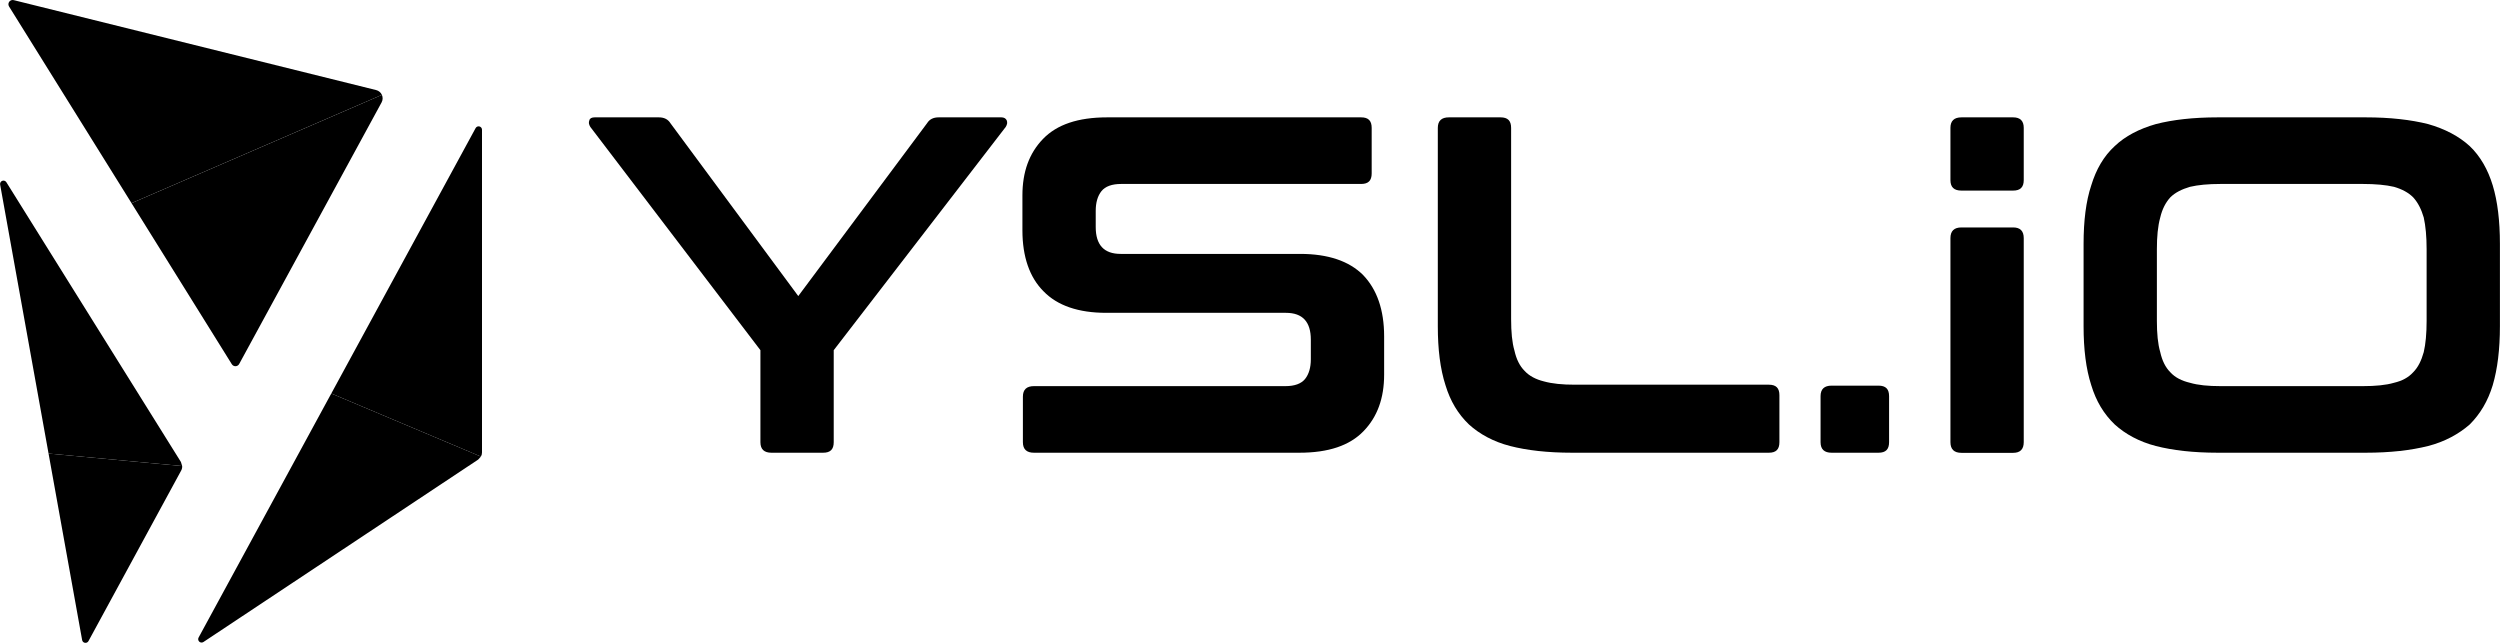 <svg width="280" height="72" viewBox="0 0 280 72" fill="none" xmlns="http://www.w3.org/2000/svg">
<path d="M73.791 13.144C74.382 13.144 74.811 13.359 75.079 13.788L89.406 33.159L103.841 13.788C104.109 13.359 104.538 13.144 105.128 13.144H112.158C112.426 13.144 112.641 13.251 112.748 13.466C112.855 13.734 112.802 13.949 112.641 14.217L93.377 39.222V49.525C93.377 50.33 93.001 50.705 92.197 50.705H86.401C85.596 50.705 85.167 50.33 85.167 49.525V39.222L66.118 14.217C65.957 13.949 65.904 13.734 66.011 13.466C66.065 13.251 66.279 13.144 66.601 13.144H73.791Z" fill="black"/>
<path d="M152.448 13.144C153.253 13.144 153.628 13.52 153.628 14.325V19.422C153.628 20.227 153.253 20.603 152.448 20.603H125.564C124.545 20.603 123.794 20.871 123.364 21.407C122.935 21.944 122.721 22.695 122.721 23.608V25.432C122.721 27.417 123.633 28.437 125.511 28.437H145.633C148.745 28.437 151.106 29.242 152.662 30.798C154.218 32.408 155.023 34.715 155.023 37.666V41.959C155.023 44.588 154.272 46.681 152.716 48.291C151.16 49.9 148.799 50.705 145.526 50.705H115.799C114.994 50.705 114.564 50.33 114.564 49.525V44.427C114.564 43.622 114.994 43.247 115.799 43.247H143.97C144.989 43.247 145.74 42.978 146.17 42.442C146.599 41.905 146.813 41.154 146.813 40.242V38.042C146.813 36.056 145.901 35.037 144.023 35.037H123.901C120.789 35.037 118.428 34.232 116.872 32.622C115.316 31.066 114.511 28.759 114.511 25.808V21.89C114.511 19.261 115.262 17.169 116.818 15.559C118.374 13.949 120.735 13.144 124.008 13.144H152.448Z" fill="black"/>
<path d="M168.064 13.144C168.869 13.144 169.245 13.52 169.245 14.325V35.734C169.245 37.183 169.352 38.364 169.621 39.276C169.835 40.242 170.211 40.993 170.747 41.53C171.284 42.12 172.035 42.495 172.894 42.71C173.86 42.978 174.986 43.086 176.382 43.086H198.114C198.918 43.086 199.294 43.461 199.294 44.266V49.525C199.294 50.33 198.918 50.705 198.114 50.705H176.06C173.323 50.705 171.016 50.437 169.138 49.954C167.26 49.471 165.703 48.613 164.523 47.539C163.289 46.359 162.43 44.91 161.894 43.139C161.303 41.315 161.035 39.115 161.035 36.539V14.325C161.035 13.52 161.464 13.144 162.269 13.144H168.064Z" fill="black"/>
<path d="M210.396 43.192C211.201 43.192 211.577 43.568 211.577 44.373V49.524C211.577 50.329 211.201 50.705 210.396 50.705H205.137C204.333 50.705 203.903 50.329 203.903 49.524V44.373C203.903 43.568 204.333 43.192 205.137 43.192H210.396Z" fill="black"/>
<path d="M264.966 13.144C267.703 13.144 270.01 13.412 271.942 13.895C273.82 14.432 275.376 15.237 276.61 16.364C277.791 17.49 278.65 18.993 279.186 20.764C279.723 22.534 279.991 24.734 279.991 27.31V36.539C279.991 39.115 279.723 41.315 279.186 43.139C278.65 44.91 277.791 46.359 276.61 47.539C275.376 48.613 273.82 49.471 271.942 49.954C270.01 50.437 267.703 50.705 264.966 50.705H248.386C245.649 50.705 243.342 50.437 241.464 49.954C239.586 49.471 238.03 48.613 236.849 47.539C235.615 46.359 234.756 44.91 234.22 43.139C233.63 41.315 233.361 39.115 233.361 36.539V27.31C233.361 24.734 233.63 22.534 234.22 20.764C234.756 18.993 235.615 17.49 236.849 16.364C238.03 15.237 239.586 14.432 241.464 13.895C243.342 13.412 245.649 13.144 248.386 13.144H264.966ZM241.571 35.949C241.571 37.344 241.678 38.525 241.947 39.437C242.161 40.403 242.537 41.154 243.074 41.691C243.61 42.281 244.361 42.656 245.274 42.871C246.186 43.139 247.313 43.247 248.708 43.247H264.645C266.04 43.247 267.22 43.139 268.132 42.871C269.045 42.656 269.742 42.281 270.279 41.691C270.815 41.154 271.191 40.403 271.459 39.437C271.674 38.525 271.781 37.344 271.781 35.949V27.9C271.781 26.505 271.674 25.325 271.459 24.359C271.191 23.447 270.815 22.695 270.279 22.105C269.742 21.569 269.045 21.193 268.132 20.925C267.22 20.71 266.04 20.603 264.645 20.603H248.708C247.313 20.603 246.186 20.71 245.274 20.925C244.361 21.193 243.61 21.569 243.074 22.105C242.537 22.695 242.161 23.447 241.947 24.359C241.678 25.325 241.571 26.505 241.571 27.9V35.949Z" fill="black"/>
<path fillRule="evenodd" clipRule="evenodd" d="M226.659 49.519C226.659 50.318 226.265 50.718 225.477 50.718H219.682C218.859 50.718 218.449 50.318 218.449 49.519V26.672C218.449 25.873 218.859 25.473 219.682 25.473H225.477C226.265 25.473 226.659 25.873 226.659 26.672V49.519ZM218.449 14.316C218.449 13.544 218.859 13.144 219.682 13.144H225.477C226.265 13.144 226.659 13.544 226.659 14.316V20.174C226.659 20.973 226.265 21.346 225.477 21.346H219.682C218.859 21.346 218.449 20.973 218.449 20.174V14.316Z" fill="black"/>
<path fillRule="evenodd" clipRule="evenodd" d="M5.438 50.798L9.199 71.687C9.227 71.846 9.353 71.97 9.513 71.996C9.672 72.022 9.831 71.944 9.908 71.802C11.874 68.185 18.843 55.366 20.292 52.7C20.377 52.544 20.415 52.37 20.402 52.198L5.438 50.798Z" fill="black"/>
<path fillRule="evenodd" clipRule="evenodd" d="M5.438 50.798L20.402 52.198L20.263 51.742C18.099 48.273 4.603 26.644 0.712 20.407C0.615 20.252 0.422 20.187 0.251 20.253C0.081 20.319 -0.018 20.496 0.014 20.676L5.438 50.798Z" fill="black"/>
<path fillRule="evenodd" clipRule="evenodd" d="M37.105 44.07L22.242 71.404C22.158 71.558 22.19 71.749 22.319 71.867C22.448 71.985 22.641 72.001 22.787 71.903C28.339 68.217 50.229 53.681 53.559 51.47L53.863 51.136L37.105 44.07Z" fill="black"/>
<path fillRule="evenodd" clipRule="evenodd" d="M37.105 44.072L53.863 51.138C53.943 51 53.984 50.842 53.984 50.678C53.984 46.729 53.984 21.04 53.984 14.53C53.984 14.356 53.866 14.204 53.697 14.161C53.529 14.118 53.352 14.195 53.269 14.348L37.105 44.072Z" fill="black"/>
<path fillRule="evenodd" clipRule="evenodd" d="M42.772 10.627L42.775 10.63C42.893 10.9 42.88 11.21 42.739 11.469L26.787 40.768C26.706 40.916 26.552 41.011 26.382 41.016C26.213 41.021 26.054 40.935 25.964 40.791L14.73 22.753L42.772 10.627Z" fill="black"/>
<path fillRule="evenodd" clipRule="evenodd" d="M14.731 22.752L1.014 0.728C0.912 0.563 0.919 0.353 1.033 0.196C1.147 0.04 1.345 -0.033 1.533 0.014C7.587 1.517 35.941 8.553 42.133 10.089C42.418 10.16 42.654 10.358 42.772 10.627L14.731 22.752Z" fill="black"/>
</svg>
